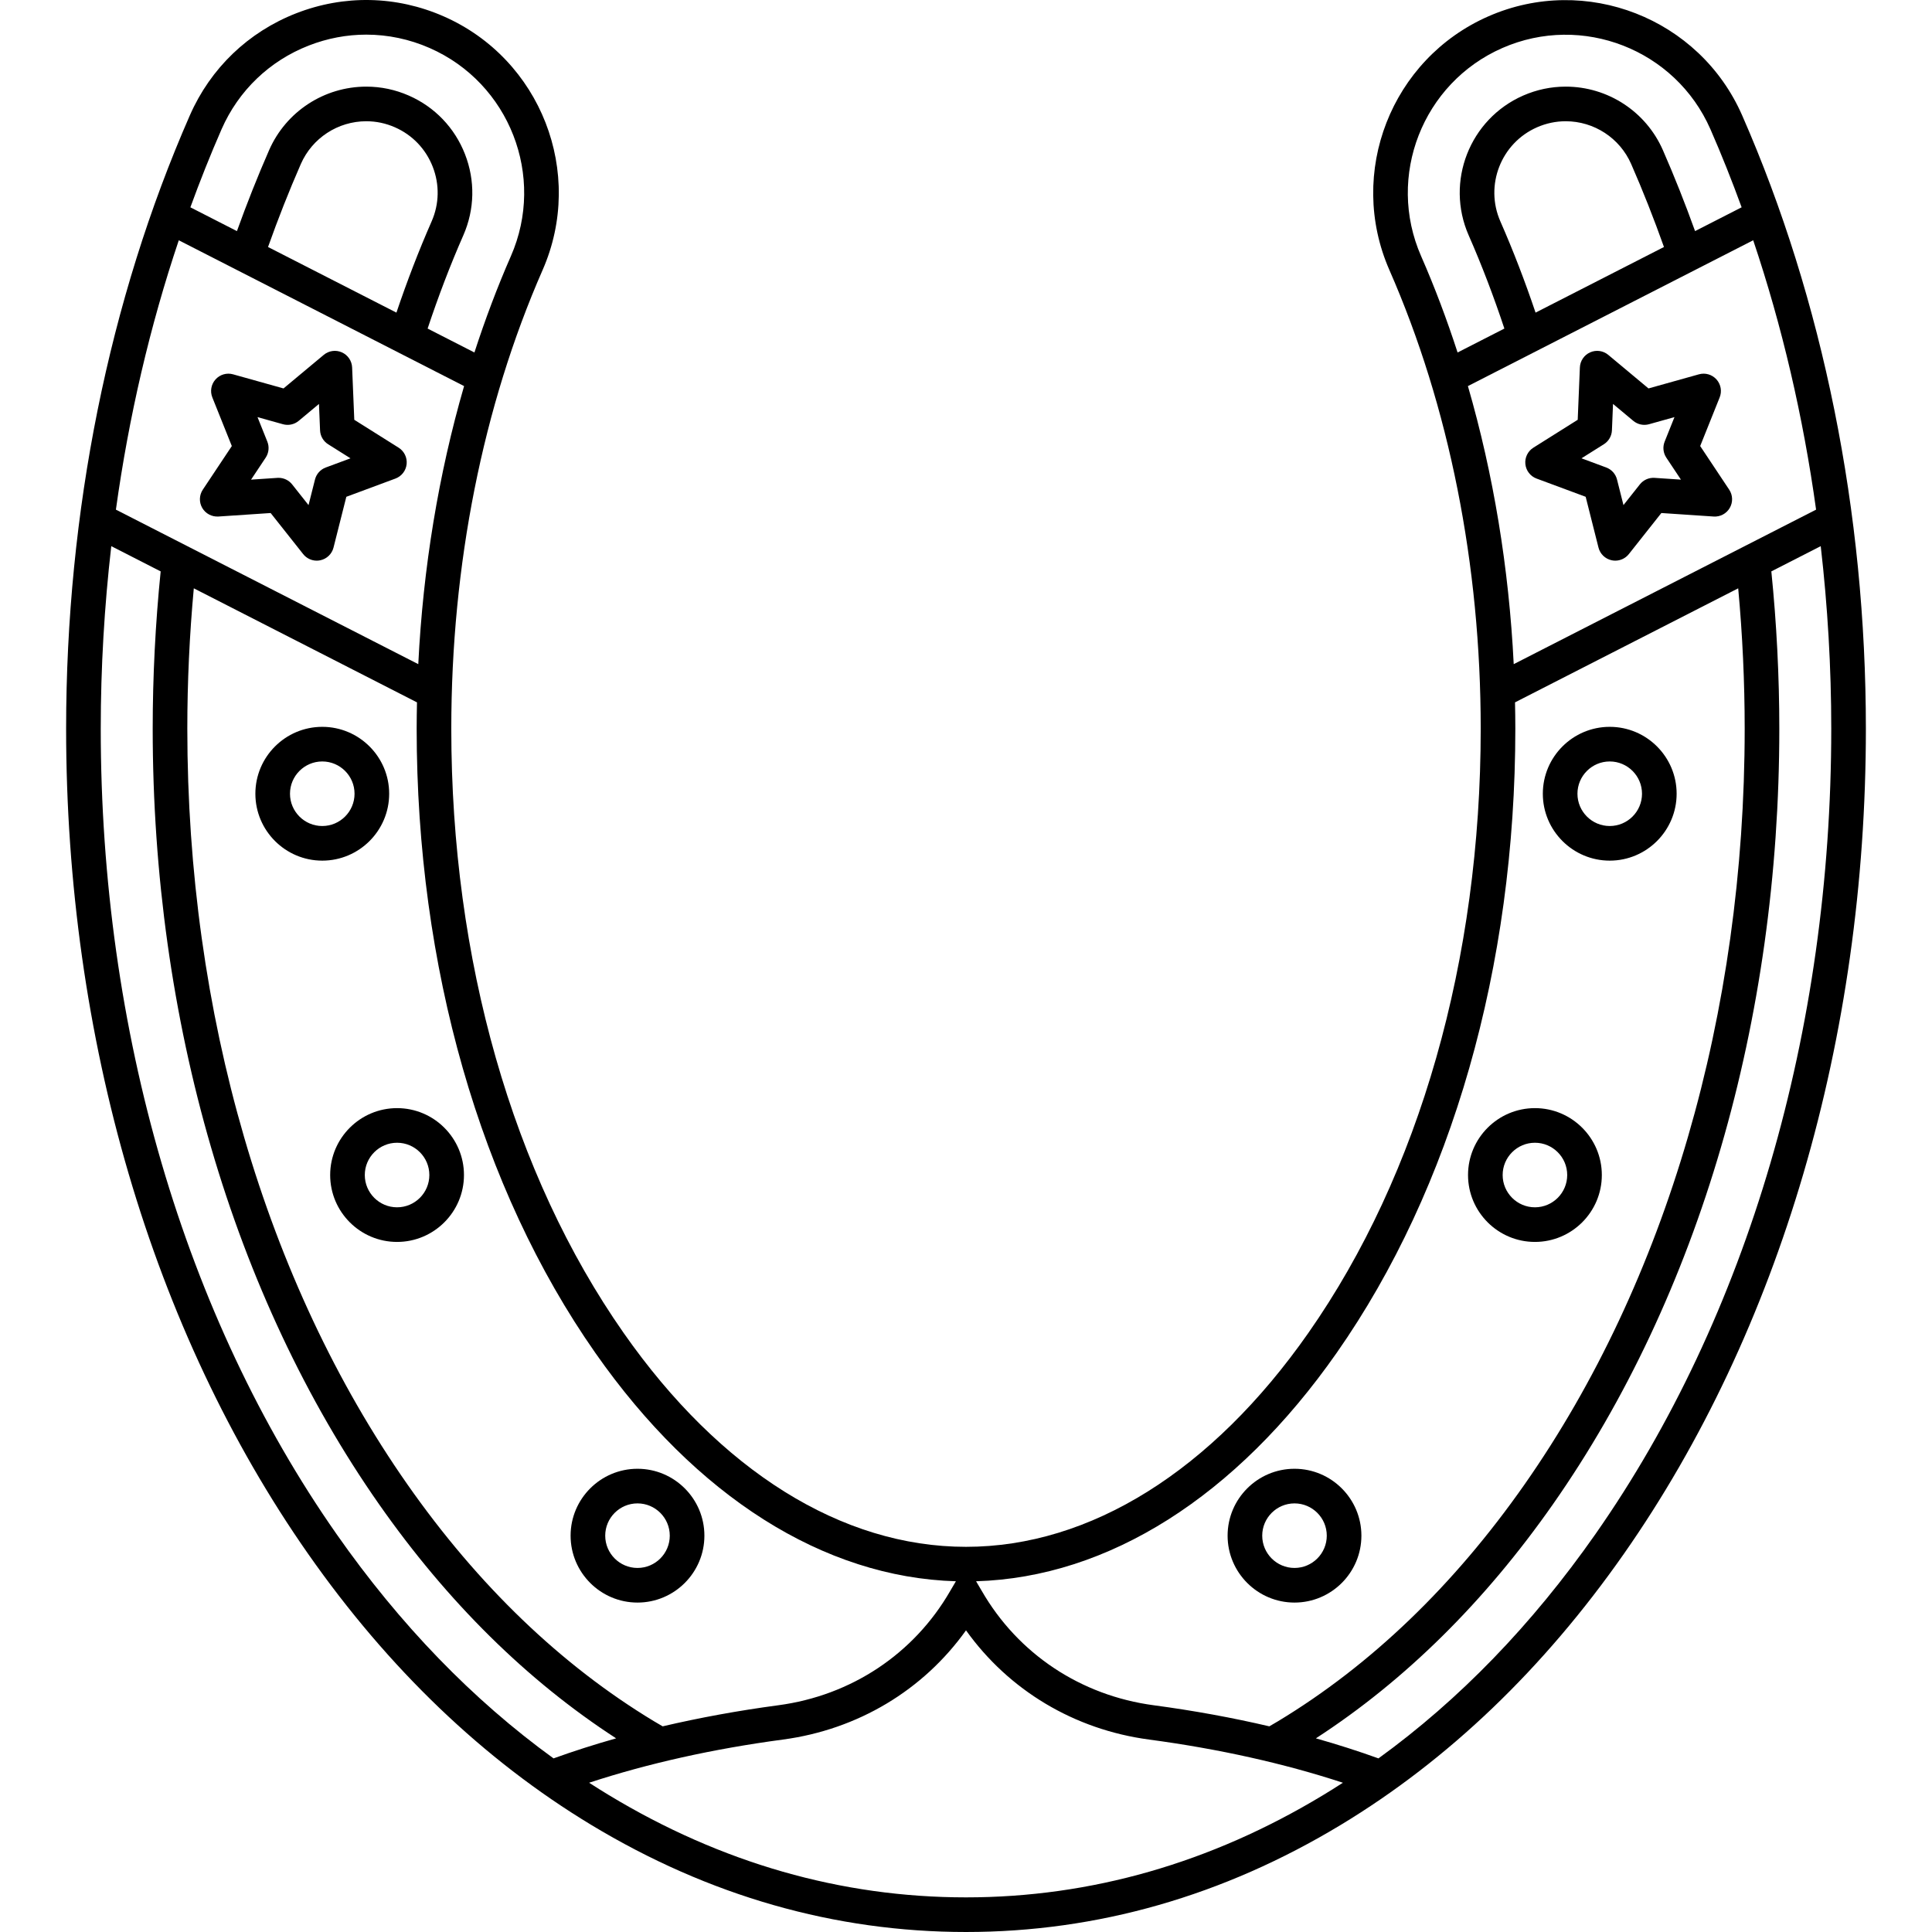 <?xml version="1.0" encoding="iso-8859-1"?>
<!-- Generator: Adobe Illustrator 18.0.0, SVG Export Plug-In . SVG Version: 6.00 Build 0)  -->
<!DOCTYPE svg PUBLIC "-//W3C//DTD SVG 1.1//EN" "http://www.w3.org/Graphics/SVG/1.1/DTD/svg11.dtd">
<svg version="1.1" id="Capa_1" xmlns="http://www.w3.org/2000/svg" xmlns:xlink="http://www.w3.org/1999/xlink" x="0px" y="0px"
	 viewBox="0 0 446.425 446.425" style="enable-background:new 0 0 446.425 446.425;" xml:space="preserve">
<g>
	<path d="M402.553,26.65c-9.854-22.47-36.156-32.731-58.626-22.879c-22.472,9.855-32.735,36.155-22.88,58.626
		c13.804,31.472,21.1,68.119,21.1,105.983c0,53.339-14.145,102.927-39.829,139.627c-22.301,31.867-50.395,49.417-79.105,49.417
		s-56.804-17.55-79.105-49.417c-25.684-36.7-39.829-86.288-39.829-139.627c0-37.862,7.296-74.511,21.099-105.983
		c9.855-22.471-0.409-48.771-22.879-58.626C91.614-1.003,79.521-1.252,68.447,3.069C57.373,7.39,48.645,15.765,43.871,26.651
		c-18.706,42.652-28.593,91.661-28.593,141.729c0,71.427,19.856,139.137,55.911,190.656c18.587,26.562,40.588,47.629,65.391,62.62
		c27.193,16.435,56.34,24.768,86.632,24.768c30.293,0,59.441-8.333,86.632-24.768c24.803-14.991,46.804-36.059,65.391-62.619
		c36.055-51.52,55.911-119.23,55.911-190.657C431.146,118.312,421.259,69.303,402.553,26.65z M347.14,11.097
		c18.434-8.083,40.003,0.336,48.087,18.766c2.583,5.889,4.973,11.915,7.209,18.04l-10.758,5.498
		c-2.283-6.349-4.771-12.63-7.442-18.722c-3.909-8.907-12.723-14.662-22.453-14.662c-3.383,0-6.688,0.694-9.826,2.066
		c-12.373,5.428-18.023,19.908-12.596,32.283c3.041,6.918,5.799,14.161,8.255,21.555l-10.814,5.527
		c-2.482-7.646-5.281-15.09-8.428-22.264C320.29,40.753,328.708,19.181,347.14,11.097z M354.821,72.238
		c-2.438-7.227-5.155-14.308-8.136-21.088c-3.655-8.333,0.151-18.086,8.479-21.739c2.118-0.925,4.345-1.395,6.618-1.395
		c6.556,0,12.494,3.877,15.127,9.876c2.733,6.233,5.268,12.674,7.582,19.181L354.821,72.238z M339.189,89.212l65.922-33.692
		c6.678,19.843,11.546,40.749,14.53,62.243l-69.869,35.701C348.667,131.209,345.079,109.536,339.189,89.212z M308.872,312.596
		c26.616-38.033,41.274-89.25,41.274-144.215c0-2.033-0.033-4.061-0.073-6.087l51.571-26.351
		c0.992,10.749,1.499,21.632,1.499,32.434c0,65.75-18.058,127.76-50.848,174.605c-16.343,23.347-35.497,41.754-56.942,54.717
		c-0.677,0.413-1.366,0.804-2.051,1.202c-8.521-1.992-17.435-3.629-26.721-4.87c-16.855-2.247-31.327-11.863-39.722-26.415
		l-1.317-2.235C256.111,364.477,285.621,345.819,308.872,312.596z M137.552,312.596c23.251,33.223,52.759,51.88,83.327,52.786
		l-1.332,2.266c-8.377,14.52-22.849,24.137-39.705,26.384c-9.285,1.241-18.199,2.878-26.72,4.87
		c-0.69-0.401-1.384-0.796-2.061-1.208c-21.435-12.957-40.59-31.364-56.933-54.711C61.34,296.136,43.283,234.126,43.283,168.377
		c0-10.802,0.507-21.685,1.499-32.434l51.57,26.351c-0.041,2.026-0.074,4.054-0.074,6.087
		C96.278,223.346,110.936,274.562,137.552,312.596z M96.652,153.464l-69.869-35.701c2.984-21.494,7.853-42.4,14.53-62.243
		l65.922,33.692C101.346,109.536,97.758,131.209,96.652,153.464z M61.934,57.074c2.313-6.502,4.847-12.943,7.581-19.181
		c2.634-6,8.572-9.877,15.127-9.877c2.275,0,4.497,0.469,6.604,1.394c4.031,1.767,7.136,5.004,8.742,9.117
		c1.606,4.112,1.517,8.595-0.249,12.62c-2.983,6.789-5.701,13.87-8.137,21.091L61.934,57.074z M71.355,10.521
		c4.304-1.68,8.795-2.518,13.28-2.518c4.979,0,9.952,1.033,14.649,3.094c18.431,8.084,26.85,29.655,18.767,48.087
		c-3.146,7.174-5.945,14.618-8.427,22.264L98.81,75.921c2.454-7.388,5.212-14.632,8.256-21.558
		c2.625-5.985,2.759-12.643,0.375-18.746s-6.994-10.91-12.981-13.534c-3.125-1.371-6.429-2.066-9.817-2.066
		c-9.729,0-18.543,5.755-22.454,14.664c-2.672,6.095-5.159,12.376-7.441,18.721l-10.758-5.499c2.235-6.124,4.626-12.15,7.208-18.039
		C55.114,20.935,62.272,14.066,71.355,10.521z M77.744,354.451c-35.123-50.188-54.465-116.27-54.465-186.07
		c0-14.195,0.837-28.293,2.434-42.182l11.413,5.832c-1.217,12.023-1.842,24.235-1.842,36.346
		c0,67.375,18.571,131.014,52.293,179.193c15.827,22.609,34.244,40.787,54.79,54.108c-4.985,1.409-9.809,2.953-14.461,4.63
		C109.234,392.787,92.405,375.402,77.744,354.451z M305.706,414.81c-25.925,15.669-53.68,23.614-82.494,23.614
		c-28.813,0-56.568-7.945-82.495-23.615c-1.543-0.932-3.073-1.892-4.593-2.873c13.596-4.456,28.608-7.814,44.777-9.976
		c17.31-2.308,32.437-11.405,42.313-25.238c9.888,13.842,25.008,22.932,42.309,25.238c16.17,2.161,31.181,5.52,44.778,9.976
		C308.78,412.918,307.249,413.878,305.706,414.81z M368.681,354.451c-14.661,20.951-31.49,38.336-50.161,51.857
		c-4.652-1.678-9.476-3.221-14.461-4.63c20.551-13.326,38.966-31.501,54.791-54.108c33.722-48.179,52.293-111.817,52.293-179.193
		c0-12.112-0.625-24.323-1.842-36.346l11.413-5.832c1.597,13.889,2.433,27.987,2.433,42.182
		C423.146,238.182,403.804,304.263,368.681,354.451z"/>
	<path d="M89.925,183.408c0-8.524-6.935-15.459-15.458-15.459c-8.523,0-15.458,6.935-15.458,15.459
		c0,8.523,6.935,15.458,15.458,15.458C82.99,198.866,89.925,191.931,89.925,183.408z M74.466,190.866
		c-4.112,0-7.458-3.346-7.458-7.458c0-4.113,3.346-7.459,7.458-7.459c4.113,0,7.458,3.346,7.458,7.459
		C81.925,187.52,78.579,190.866,74.466,190.866z"/>
	<path d="M76.292,271.512c0,8.523,6.935,15.458,15.458,15.458s15.458-6.935,15.458-15.458s-6.935-15.458-15.458-15.458
		S76.292,262.988,76.292,271.512z M99.209,271.512c0,4.112-3.346,7.458-7.458,7.458s-7.458-3.346-7.458-7.458
		s3.346-7.458,7.458-7.458S99.209,267.399,99.209,271.512z"/>
	<path d="M147.306,370.304c8.523,0,15.458-6.935,15.458-15.459c0-8.523-6.935-15.458-15.458-15.458
		c-8.524,0-15.458,6.935-15.458,15.458C131.848,363.369,138.782,370.304,147.306,370.304z M147.306,347.387
		c4.112,0,7.458,3.346,7.458,7.458c0,4.113-3.346,7.459-7.458,7.459c-4.113,0-7.458-3.346-7.458-7.459
		C139.848,350.732,143.193,347.387,147.306,347.387z"/>
	<path d="M371.959,198.866c8.523,0,15.458-6.935,15.458-15.458c0-8.524-6.935-15.459-15.458-15.459
		c-8.524,0-15.459,6.935-15.459,15.459C356.5,191.931,363.434,198.866,371.959,198.866z M371.959,175.949
		c4.112,0,7.458,3.346,7.458,7.459c0,4.112-3.346,7.458-7.458,7.458c-4.113,0-7.459-3.346-7.459-7.458
		C364.5,179.295,367.846,175.949,371.959,175.949z"/>
	<path d="M354.675,286.97c8.523,0,15.458-6.935,15.458-15.458s-6.935-15.458-15.458-15.458s-15.458,6.935-15.458,15.458
		S346.151,286.97,354.675,286.97z M354.675,264.054c4.112,0,7.458,3.346,7.458,7.458s-3.346,7.458-7.458,7.458
		s-7.458-3.346-7.458-7.458S350.562,264.054,354.675,264.054z"/>
	<path d="M299.119,370.304c8.523,0,15.458-6.935,15.458-15.459c0-8.523-6.935-15.458-15.458-15.458s-15.458,6.935-15.458,15.458
		C283.661,363.369,290.596,370.304,299.119,370.304z M299.119,347.387c4.112,0,7.458,3.346,7.458,7.458
		c0,4.113-3.346,7.459-7.458,7.459s-7.458-3.346-7.458-7.459C291.661,350.732,295.007,347.387,299.119,347.387z"/>
	<path d="M92.111,103.445l-10.246-6.444l-0.5-12.093c-0.063-1.521-0.984-2.875-2.376-3.492c-1.394-0.618-3.014-0.391-4.183,0.586
		l-9.294,7.753l-11.656-3.261c-1.466-0.415-3.039,0.047-4.055,1.181c-1.017,1.133-1.302,2.745-0.736,4.158l4.501,11.235
		l-6.704,10.077c-0.843,1.269-0.894,2.904-0.13,4.222s2.225,2.078,3.728,1.985l12.077-0.809l7.513,9.489
		c0.768,0.97,1.929,1.517,3.136,1.517c0.278,0,0.56-0.029,0.838-0.089c1.489-0.319,2.667-1.456,3.04-2.932l2.962-11.736
		l11.346-4.212c1.427-0.53,2.43-1.824,2.587-3.339C94.117,105.727,93.4,104.256,92.111,103.445z M75.271,108.025
		c-1.234,0.458-2.164,1.494-2.486,2.771l-1.493,5.917l-3.788-4.784c-0.762-0.962-1.918-1.517-3.136-1.517
		c-0.089,0-0.178,0.003-0.268,0.009l-6.088,0.408l3.379-5.08c0.729-1.097,0.872-2.481,0.382-3.703l-2.269-5.664l5.876,1.644
		c1.268,0.354,2.629,0.063,3.64-0.78l4.685-3.908l0.252,6.096c0.054,1.315,0.752,2.521,1.867,3.221l5.165,3.249L75.271,108.025z"/>
	<path d="M352.465,107.242c0.156,1.515,1.159,2.809,2.586,3.339l11.348,4.212l2.962,11.735c0.372,1.477,1.551,2.613,3.039,2.933
		c0.279,0.06,0.561,0.089,0.839,0.089c1.207,0,2.368-0.547,3.136-1.517l7.514-9.489l12.076,0.809
		c1.528,0.104,2.965-0.668,3.729-1.985s0.713-2.953-0.131-4.222l-6.703-10.077l4.501-11.235c0.566-1.413,0.281-3.025-0.735-4.158
		c-1.019-1.135-2.591-1.596-4.056-1.181l-11.655,3.261l-9.294-7.753c-1.168-0.975-2.79-1.203-4.183-0.586s-2.313,1.971-2.377,3.492
		l-0.5,12.093l-10.246,6.444C353.025,104.256,352.308,105.727,352.465,107.242z M370.6,102.653c1.114-0.7,1.813-1.905,1.867-3.221
		l0.252-6.096l4.685,3.908c1.011,0.844,2.372,1.136,3.641,0.78l5.875-1.644l-2.269,5.664c-0.49,1.222-0.347,2.606,0.383,3.703
		l3.379,5.08l-6.088-0.408c-1.318-0.088-2.587,0.477-3.403,1.508l-3.788,4.784l-1.493-5.916c-0.321-1.277-1.252-2.313-2.485-2.771
		l-5.721-2.123L370.6,102.653z"/>
</g>
<g>
</g>
<g>
</g>
<g>
</g>
<g>
</g>
<g>
</g>
<g>
</g>
<g>
</g>
<g>
</g>
<g>
</g>
<g>
</g>
<g>
</g>
<g>
</g>
<g>
</g>
<g>
</g>
<g>
</g>
</svg>
